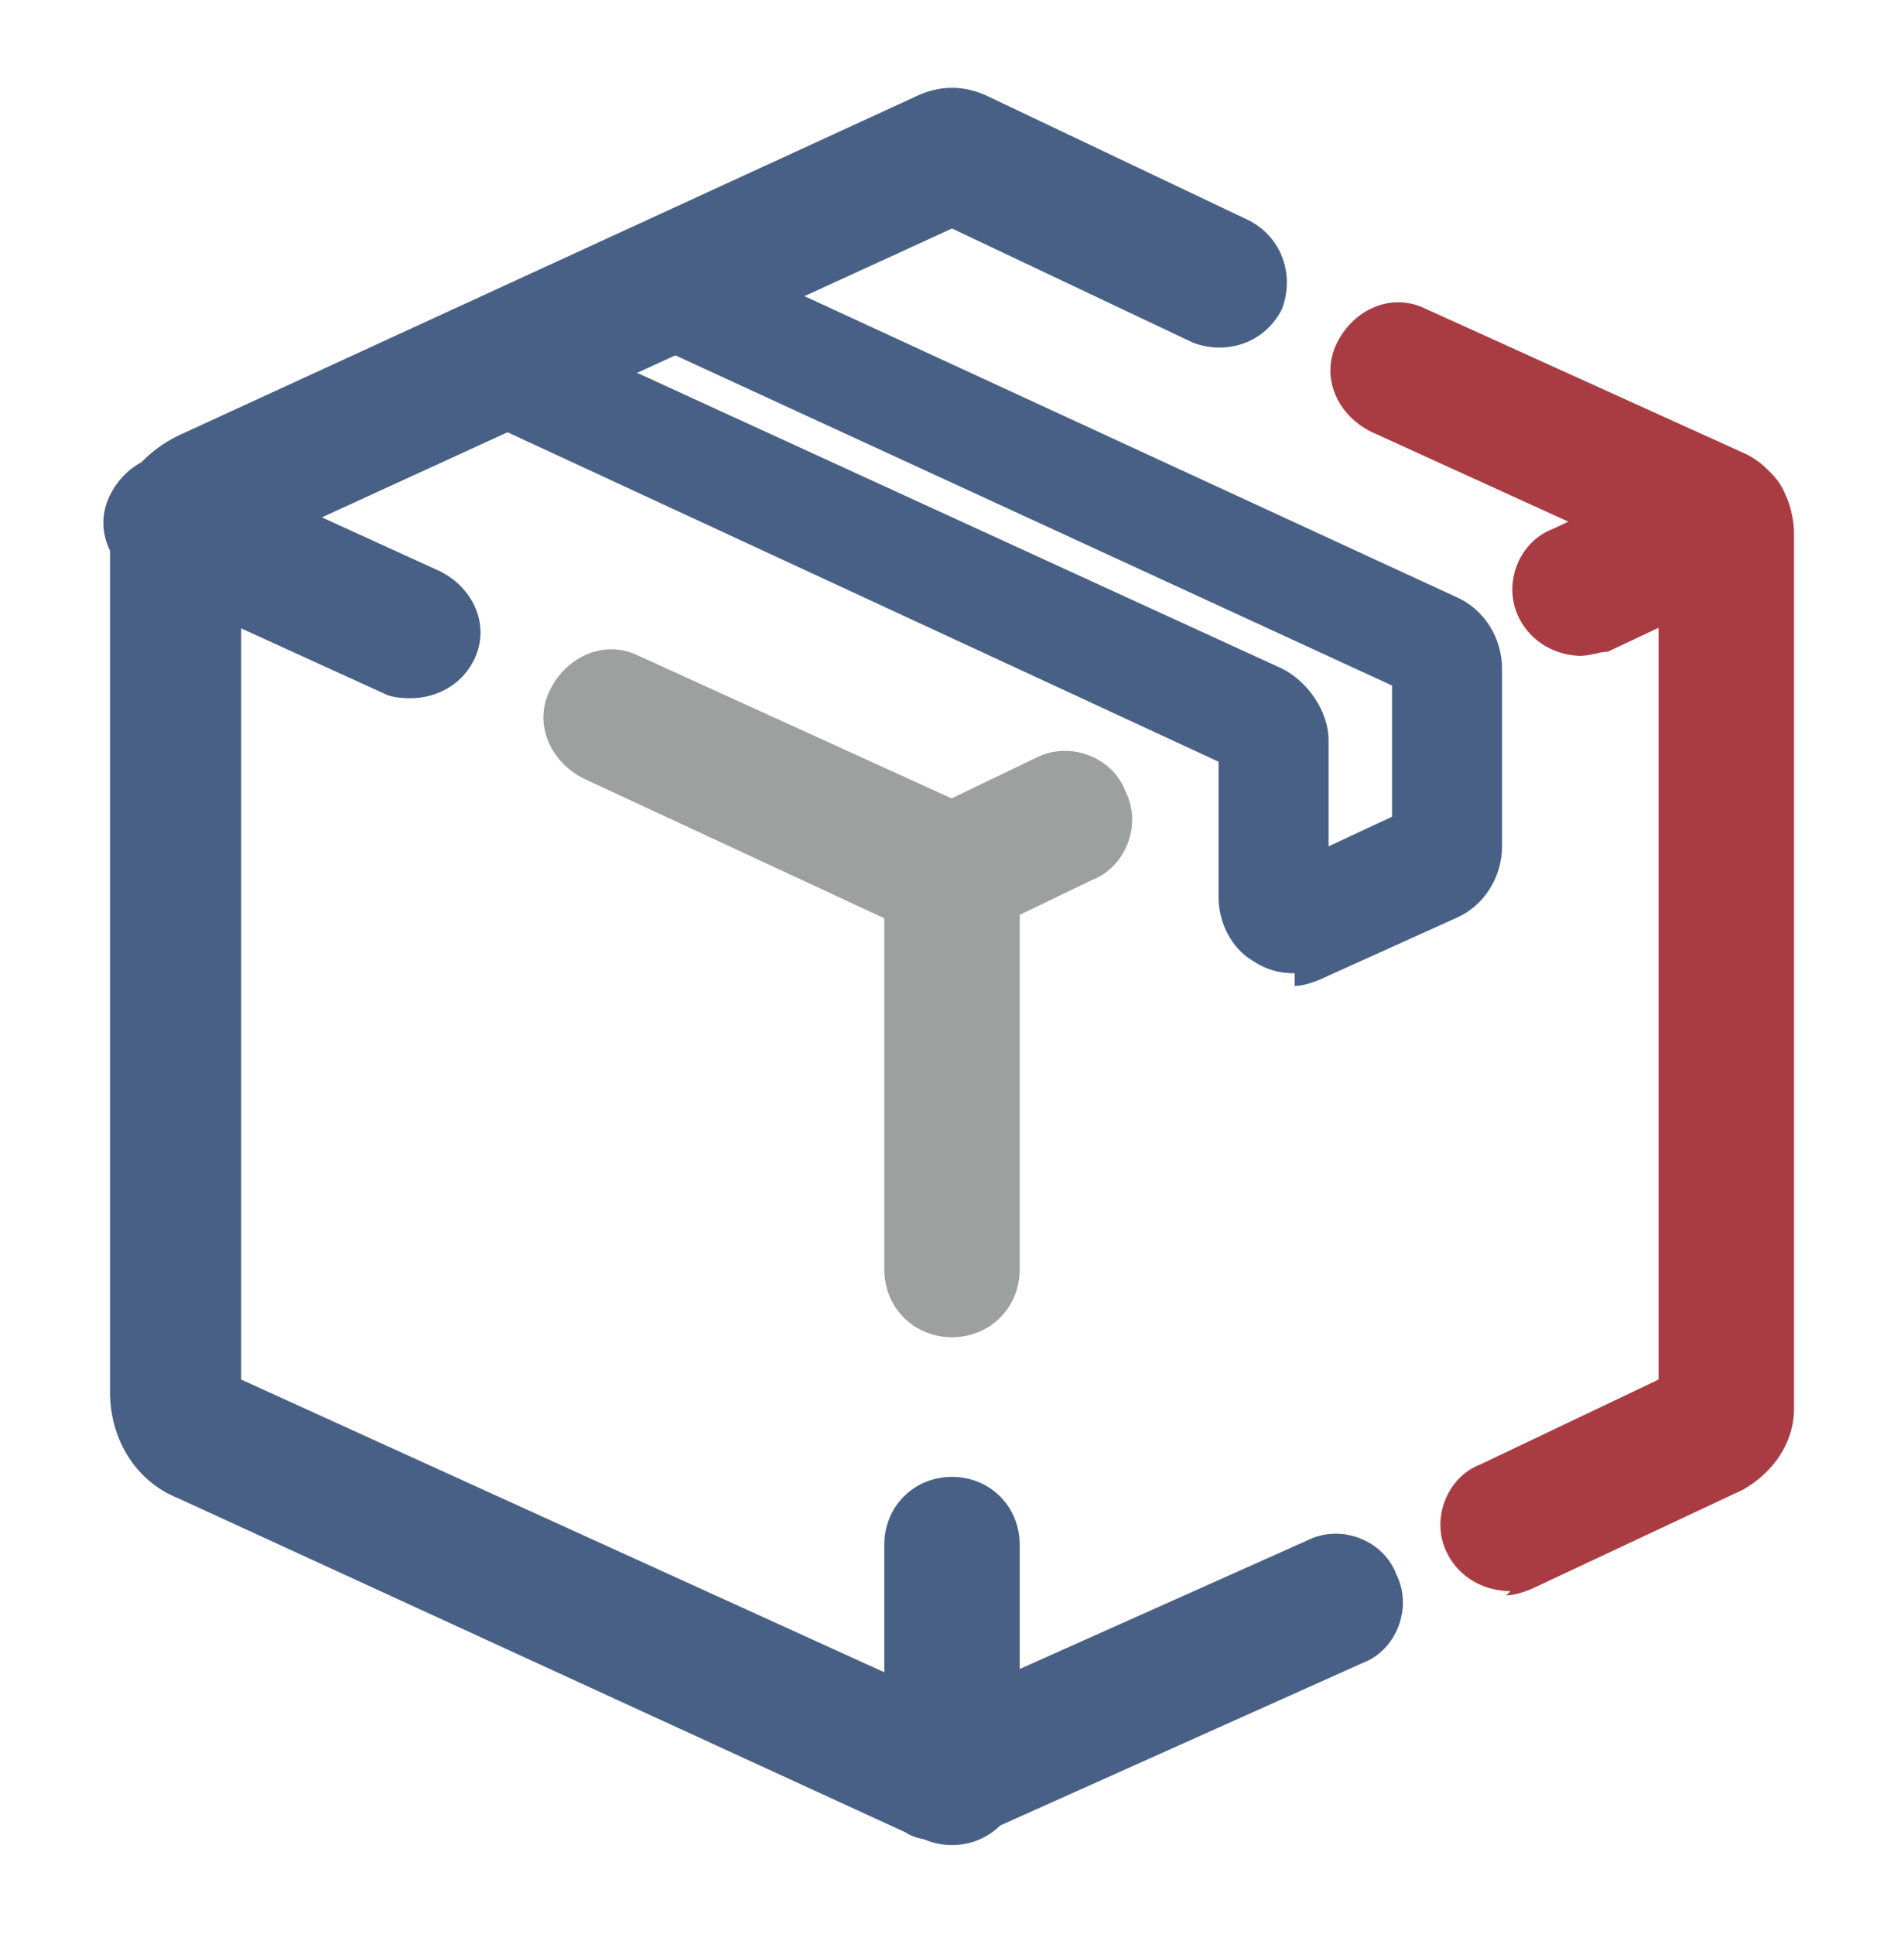 <?xml version="1.0" encoding="UTF-8"?>
<svg id="_图层_1" data-name=" 图层 1" xmlns="http://www.w3.org/2000/svg" version="1.1" viewBox="0 0 45 45.7">
  <defs>
    <style>
      .cls-1 {
        fill: #a93c42;
      }

      .cls-1, .cls-2, .cls-3 {
        stroke-width: 0px;
      }

      .cls-2 {
        fill: #496086;
      }

      .cls-3 {
        fill: #9e9f9f;
      }
    </style>
  </defs>
  <path class="cls-2" d="M22.5,43.5c-.4,0-.8,0-1.1-.2l-17.2-7.9c-1-.4-1.6-1.4-1.6-2.5V12.8c0-1.1.6-2,1.6-2.5L21.6,2.3c.6-.3,1.2-.3,1.8,0l6.1,2.9c.8.4,1.1,1.3.8,2.1-.4.8-1.3,1.1-2.1.8l-5.7-2.7L5.7,13.1v19.5l16.7,7.6,8.5-3.8c.8-.4,1.8,0,2.1.8.4.8,0,1.8-.8,2.1l-8.7,3.9c-.4.2-.7.2-1.1.2Z"/>
  <path class="cls-2" d="M9.8,16.5c-.2,0-.5,0-.7-.1l-5.7-2.6c-.8-.4-1.2-1.3-.8-2.1.4-.8,1.3-1.2,2.1-.8l5.7,2.6c.8.4,1.2,1.3.8,2.1-.3.6-.9.9-1.5.9Z"/>
  <path class="cls-2" d="M22.5,43.6h0c-.9,0-1.6-.7-1.6-1.6v-5.5c0-.9.7-1.6,1.6-1.6h0c.9,0,1.6.7,1.6,1.6v5.5c0,.9-.7,1.6-1.6,1.6Z"/>
  <path class="cls-2" d="M30.6,23c-.4,0-.7-.1-1-.3-.5-.3-.8-.9-.8-1.5v-3.2L11.1,9.8c-.7-.3-.9-1.1-.6-1.7.3-.7,1.1-.9,1.7-.6l18.1,8.3c.6.3,1.1,1,1.1,1.7v2.5l1.5-.7v-3.1L15.1,8c-.7-.3-1-1.1-.6-1.7.3-.7,1.1-1,1.7-.6l18.2,8.4c.7.3,1.1,1,1.1,1.7v4.2c0,.7-.4,1.4-1.1,1.7l-3.1,1.4c-.2.1-.5.2-.7.2ZM29.2,18.2h0,0Z"/>
  <path class="cls-1" d="M35.7,37.6c-.6,0-1.2-.3-1.5-.9-.4-.8,0-1.8.8-2.1l4.2-2V13.3l-6.8-3.1c-.8-.4-1.2-1.3-.8-2.1.4-.8,1.3-1.2,2.1-.8l7.5,3.4c.7.3,1.2,1.1,1.2,1.9v20.7c0,.8-.5,1.5-1.2,1.9l-4.9,2.3c-.2.1-.5.2-.7.2ZM39.9,13.6h0,0Z"/>
  <path class="cls-1" d="M37.4,15.5c-.6,0-1.2-.3-1.5-.9-.4-.8,0-1.8.8-2.1l3.4-1.6c.8-.4,1.8,0,2.1.8.4.8,0,1.8-.8,2.1l-3.4,1.6c-.2,0-.4.1-.7.1Z"/>
  <path class="cls-3" d="M22.5,31.6c-.9,0-1.6-.7-1.6-1.6v-8.3l-7.1-3.3c-.8-.4-1.2-1.3-.8-2.1.4-.8,1.3-1.2,2.1-.8l9,4.1v10.4c0,.9-.7,1.6-1.6,1.6Z"/>
  <path class="cls-3" d="M22.5,22.2c-.6,0-1.2-.3-1.5-.9-.4-.8,0-1.8.8-2.1l2.7-1.3c.8-.4,1.8,0,2.1.8.4.8,0,1.8-.8,2.1l-2.7,1.3c-.2.1-.4.1-.7.1Z"/>
</svg>